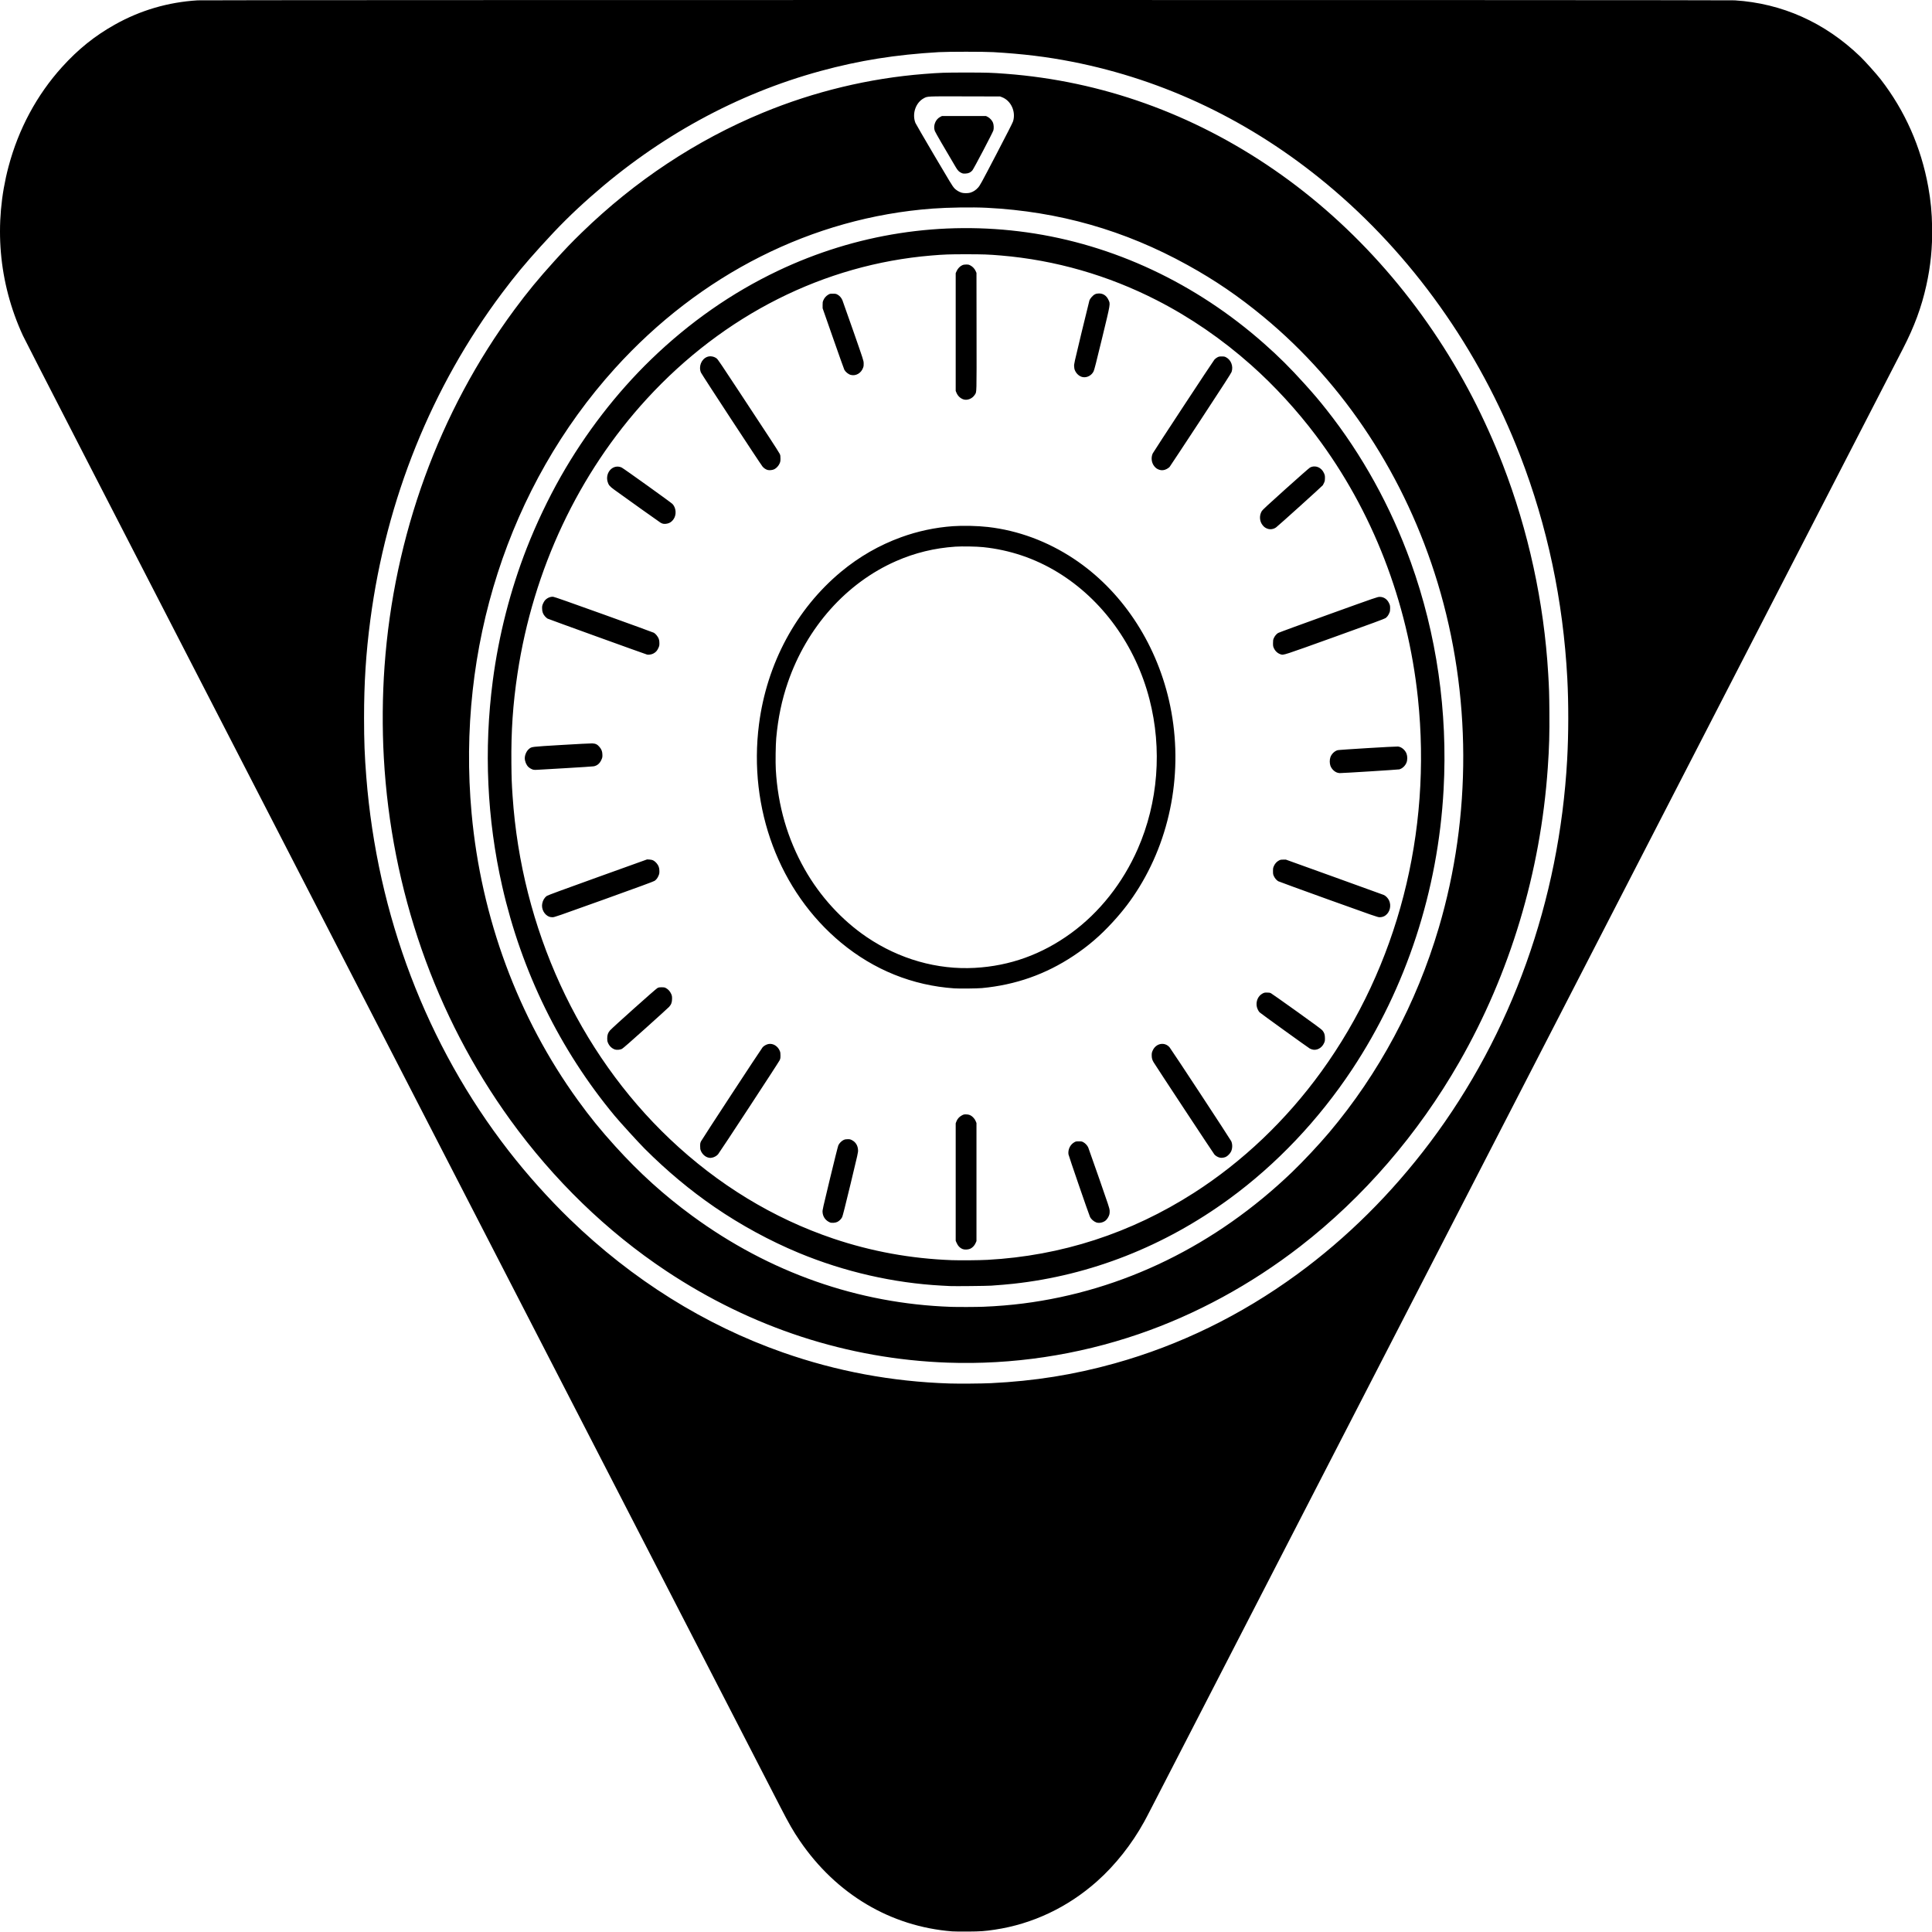 <?xml version="1.0" encoding="UTF-8"?>
<svg xmlns="http://www.w3.org/2000/svg" xmlns:xlink="http://www.w3.org/1999/xlink" width="895px" height="895px" viewBox="0 0 895 895" version="1.1">
<g id="surface1">
<path style=" stroke:none;fill-rule:nonzero;fill:rgb(0%,0%,0%);fill-opacity:1;" d="M 441.102 894.711 C 412.531 892.449 387.34 877.461 370.48 852.699 C 367.422 848.207 365.566 844.98 361.461 837.02 C 359.848 833.895 324.883 766 283.758 686.148 C 242.637 606.297 207.57 538.211 205.836 534.848 C 204.105 531.484 193.469 510.828 182.199 488.949 C 170.93 467.066 160.273 446.379 158.523 442.973 C 45.219 223.004 11.875 158.184 10.625 155.48 C -0.707 130.922 -3.043 103.539 3.949 77.184 C 8.566 59.777 17.051 43.984 28.719 31.082 C 36.238 22.766 43.922 16.594 53.246 11.375 C 65.102 4.738 77.844 1.008 91.555 0.156 C 94.895 -0.051 800.332 -0.055 803.605 0.156 C 825.531 1.543 845.32 10.395 861.703 26.145 C 863.906 28.262 869.359 34.34 871.238 36.773 C 882.5 51.332 889.926 68.121 893.266 86.559 C 894.414 92.906 894.941 98.383 895.059 105.266 C 895.223 114.676 894.367 123.258 892.363 132.262 C 890.121 142.359 886.828 151.266 881.551 161.523 C 880.094 164.359 776.117 366.25 768.949 380.168 C 767.34 383.293 724.371 466.723 673.465 565.57 C 622.559 664.414 579.59 747.848 577.98 750.973 C 576.371 754.098 565.602 775.012 554.047 797.449 C 530.965 842.281 531.332 841.566 530.035 843.926 C 524.328 854.293 516.66 863.984 508.227 871.496 C 494.648 883.582 478.305 891.316 460.824 893.922 C 456.109 894.625 454.336 894.75 448.383 894.797 C 445.273 894.82 441.992 894.781 441.102 894.711 Z M 459.051 640.75 C 479.234 639.773 497.434 636.863 516.355 631.59 C 546.453 623.203 574.883 609.324 600.91 590.312 C 623.898 573.52 644.672 552.902 662.512 529.164 C 700.23 478.98 722.344 417.223 725.988 351.891 C 726.648 340.02 726.672 325.859 726.051 314.191 C 724.133 278.246 716.805 243.648 704.203 211.023 C 685.145 161.695 653.984 117.926 614.699 85.312 C 579.68 56.238 539.699 37.035 496.582 28.586 C 484.953 26.305 473.922 24.961 460.156 24.152 C 455.984 23.906 439.137 23.906 434.922 24.152 C 414.844 25.324 398.109 27.992 380.152 32.887 C 341.352 43.461 305.188 63.238 273.633 91.137 C 265.09 98.691 258.859 104.879 250.512 114.105 C 243.086 122.312 238.562 127.77 232.613 135.695 C 199.938 179.25 178.934 231.332 171.57 287.07 C 169.527 302.531 168.645 316.277 168.648 332.539 C 168.652 343.309 168.906 350.051 169.684 359.879 C 174.746 424.047 197.629 484.168 235.617 533.113 C 244.18 544.141 254.082 555.203 263.984 564.801 C 292.91 592.828 326.496 613.836 362.656 626.523 C 387.562 635.266 413.125 640.027 439.785 640.898 C 444.078 641.039 454.785 640.957 459.051 640.75 Z M 439.027 631.246 C 392.77 629.605 348.266 615.109 308.617 588.766 C 281.168 570.527 256.52 546.641 236.359 518.746 C 201.605 470.648 181.223 412.262 177.809 351.027 C 177.035 337.199 177.148 322.469 178.133 308.723 C 182.465 248.137 203.398 190.652 238.344 143.395 C 244.359 135.262 249.414 129.117 256.883 120.871 C 261.961 115.262 264.898 112.203 269.516 107.723 C 294.238 83.707 322.539 64.977 353.367 52.23 C 377.203 42.379 402.652 36.258 428.09 34.262 C 435.609 33.672 437.605 33.605 447.539 33.605 C 457.156 33.605 459.359 33.676 466.078 34.188 C 510.285 37.551 552.449 52.629 590.109 78.547 C 628.004 104.625 659.898 141.203 682.156 184.113 C 687.137 193.723 692.195 204.934 696.141 215.125 C 708.027 245.828 715.234 278.973 717.203 312.035 C 717.617 318.961 717.684 321.055 717.754 329.445 C 717.848 340.125 717.676 346.164 717.004 355.777 C 713.645 404.098 699.543 450.953 676 492.043 C 656.871 525.426 631.637 554.656 602.344 577.375 C 579.535 595.062 553.949 608.965 527.543 618.016 C 499.016 627.789 468.828 632.301 439.027 631.246 Z M 455.605 605.352 C 461.949 605.094 468.184 604.578 474.012 603.836 C 520.16 597.953 563.211 576.91 598.582 542.949 C 603.73 538.004 611.039 530.207 615.738 524.633 C 638.82 497.273 656.137 464.926 666.527 429.77 C 681.809 378.043 681.621 321.551 665.996 270.02 C 651.133 220.984 622.867 177.816 585.301 146.773 C 573.777 137.25 562.926 129.848 550.113 122.77 C 520.93 106.645 490.473 97.957 457.164 96.262 C 450.449 95.922 439.25 96.086 431.93 96.633 C 376.383 100.793 324.332 127.012 284.801 170.734 C 235.633 225.121 211.461 300.211 218.469 376.785 C 222.906 425.293 239.973 471.371 267.68 509.668 C 273.375 517.539 278.184 523.457 284.984 530.969 C 296.258 543.422 307.516 553.602 320.703 563.27 C 356.484 589.492 397.492 603.902 440.578 605.402 C 443.652 605.508 452.508 605.48 455.605 605.352 Z M 440.125 595.77 C 439.625 595.746 437.895 595.652 436.285 595.566 C 413.98 594.383 391.117 589.148 370.055 580.41 C 356.707 574.871 343.18 567.516 331.047 559.195 C 319.758 551.457 308.922 542.406 298.652 532.145 C 295.848 529.336 287.254 519.91 284.707 516.844 C 259.406 486.371 241.613 450.051 232.652 410.598 C 225.586 379.477 224.105 347.281 228.277 315.402 C 231.031 294.344 236.387 273.418 244.012 253.918 C 248.383 242.742 253.961 231.02 259.793 220.746 C 271.191 200.672 285.609 181.98 301.711 166.41 C 319.363 149.34 339.016 135.617 360.316 125.48 C 396.48 108.273 436.246 102.121 475.66 107.637 C 515.727 113.242 553.926 131.156 585.625 159.203 C 592.5 165.281 597.629 170.383 604.297 177.773 C 608.766 182.723 610.984 185.332 614.516 189.801 C 631 210.641 644.266 234.656 653.555 260.449 C 665.531 293.719 670.723 329.723 668.746 365.777 C 666.18 412.605 651.492 457.5 626.305 495.496 C 610.816 518.855 591.281 539.438 569.496 555.348 C 539.352 577.367 505.223 590.789 469.457 594.699 C 466.645 595.004 462.965 595.32 459.184 595.578 C 457.035 595.727 442.09 595.875 440.125 595.77 Z M 457.426 583.625 C 491.633 581.77 523.871 571.309 553.102 552.578 C 575.625 538.148 595.785 518.965 612.102 496.43 C 647.418 447.656 663.43 385.719 656.84 323.328 C 652.133 278.727 635.773 236.57 609.719 201.902 C 600.812 190.051 590.387 178.699 579.578 169.09 C 566.148 157.152 551.379 147.012 535.867 139.074 C 513.25 127.5 488.816 120.488 463.734 118.367 C 457.883 117.871 455.449 117.785 447.605 117.785 C 439.773 117.781 437.387 117.867 431.473 118.363 C 381.816 122.5 335.359 145.887 299.715 184.691 C 268.016 219.195 246.988 263.844 239.73 312.047 C 237.598 326.219 236.75 338.707 236.902 353.617 C 236.977 360.789 237.051 362.781 237.457 368.797 C 241.574 429.984 267.922 487.438 310.297 527.645 C 332.543 548.754 358.191 564.379 386.008 573.77 C 403.645 579.727 422 583.07 440.906 583.77 C 444.754 583.91 453.559 583.832 457.426 583.625 Z M 446.074 578.676 C 444.746 578.199 443.738 577.172 443.082 575.617 L 442.727 574.777 L 442.727 520.387 L 443.016 519.598 C 443.457 518.387 444.32 517.398 445.477 516.766 C 446.375 516.273 446.551 516.23 447.52 516.238 C 448.938 516.246 449.84 516.637 450.84 517.66 C 451.359 518.191 451.719 518.723 451.977 519.34 L 452.352 520.242 L 452.352 574.93 L 451.93 575.879 C 451.426 577.004 450.609 577.891 449.578 578.422 C 448.691 578.879 446.988 579.004 446.074 578.676 Z M 384.504 566.305 C 382.441 565.426 381.199 563.703 381.047 561.512 C 380.984 560.578 381.141 559.859 384.504 545.93 C 386.441 537.895 388.176 530.988 388.359 530.578 C 388.785 529.605 389.898 528.484 390.855 528.066 C 391.422 527.816 391.867 527.738 392.707 527.734 C 393.68 527.73 393.918 527.785 394.688 528.188 C 396.402 529.078 397.395 530.703 397.488 532.762 C 397.539 533.891 397.469 534.199 394.02 548.496 C 391.625 558.414 390.387 563.309 390.148 563.789 C 389.695 564.711 388.844 565.57 387.918 566.043 C 387.027 566.496 385.27 566.629 384.504 566.305 Z M 507.898 566.305 C 506.672 565.871 505.418 564.77 504.926 563.68 C 504.328 562.363 495.047 535.395 494.965 534.734 C 494.684 532.5 495.746 530.281 497.621 529.188 C 498.355 528.762 498.488 528.734 499.77 528.734 C 500.996 528.734 501.211 528.773 501.859 529.129 C 502.789 529.633 503.762 530.691 504.141 531.609 C 504.305 532.008 506.586 538.48 509.207 546 C 513.488 558.27 513.984 559.773 514.043 560.699 C 514.082 561.289 514.043 562.039 513.953 562.461 C 513.734 563.457 512.926 564.797 512.168 565.418 C 511.004 566.367 509.168 566.746 507.898 566.305 Z M 328.227 536.281 C 326.762 535.961 325.359 534.719 324.695 533.152 C 324.395 532.441 324.348 532.145 324.348 530.957 C 324.348 529.719 324.383 529.504 324.738 528.727 C 325.121 527.887 352.41 486.23 353.27 485.172 C 353.812 484.508 355.074 483.801 356.023 483.637 C 358.113 483.266 360.277 484.574 361.207 486.766 C 361.504 487.469 361.551 487.77 361.551 488.953 C 361.551 490.191 361.512 490.41 361.16 491.188 C 360.746 492.102 333.41 533.832 332.637 534.73 C 332.031 535.434 330.902 536.082 329.949 536.273 C 329.09 536.449 328.996 536.449 328.227 536.281 Z M 565.098 536.281 C 564.18 536.074 563.172 535.488 562.574 534.816 C 562.129 534.312 535.938 494.586 534.426 492.121 C 533.77 491.051 533.527 490.168 533.531 488.875 C 533.531 487.887 533.59 487.586 533.941 486.758 C 535.41 483.305 539.469 482.48 541.801 485.164 C 542.555 486.031 569.977 527.781 570.371 528.66 C 570.984 530.031 570.969 531.91 570.332 533.363 C 569.902 534.348 568.672 535.602 567.773 535.973 C 566.918 536.324 565.836 536.453 565.098 536.281 Z M 284.801 486.164 C 283.379 485.641 282.254 484.547 281.641 483.078 C 281.352 482.391 281.297 482.055 281.297 481.035 C 281.301 479.438 281.645 478.434 282.566 477.359 C 283.664 476.086 303.695 458.176 304.508 457.742 C 305.133 457.41 305.387 457.363 306.523 457.363 C 307.688 457.363 307.906 457.406 308.57 457.77 C 309.562 458.309 310.445 459.309 310.938 460.457 C 311.293 461.289 311.336 461.535 311.332 462.688 C 311.328 464.328 310.938 465.383 309.93 466.465 C 309.559 466.863 304.66 471.316 299.043 476.359 C 292.312 482.406 288.59 485.656 288.117 485.898 C 287.262 486.34 285.637 486.473 284.801 486.164 Z M 607.766 486.141 C 607.387 486.023 606.949 485.852 606.793 485.758 C 605.777 485.16 583.906 469.387 583.504 468.965 C 582.879 468.301 582.254 466.914 582.137 465.91 C 581.855 463.539 582.922 461.309 584.832 460.273 C 585.617 459.852 585.797 459.809 586.926 459.809 C 587.922 459.809 588.281 459.871 588.777 460.121 C 589.113 460.293 594.469 464.07 600.68 468.512 C 608.621 474.191 612.141 476.789 612.543 477.262 C 613.461 478.348 613.773 479.262 613.781 480.891 C 613.789 482.156 613.758 482.336 613.363 483.219 C 612.328 485.547 609.91 486.809 607.766 486.141 Z M 442.094 457.863 C 422.754 456.535 404.855 449.32 389.648 436.719 C 361.031 413.008 346.566 374.512 351.609 335.488 C 355.242 307.375 368.828 282.137 389.637 264.848 C 397.988 257.91 407.316 252.547 417.43 248.871 C 425.145 246.066 433.164 244.355 441.402 243.758 C 446.031 243.422 452.875 243.578 457.688 244.129 C 471.656 245.734 485.211 250.75 497.426 258.844 C 519.246 273.289 535.223 297.047 541.531 324.41 C 548.359 354.047 543.336 385.656 527.773 410.953 C 524.09 416.934 520.43 421.762 515.488 427.156 C 509.695 433.477 504.168 438.227 497.277 442.805 C 484.406 451.355 470.461 456.266 454.891 457.73 C 452.738 457.934 444.371 458.02 442.094 457.863 Z M 451.57 448.367 C 467.832 447.473 482.633 442.145 496.129 432.324 C 509.324 422.723 520.125 409.086 527.07 393.262 C 536.52 371.727 538.449 346.977 532.48 323.883 C 526.051 299.016 510.621 277.691 489.949 265.094 C 479.387 258.66 467.82 254.758 455.473 253.465 C 452.48 253.152 445.695 253.031 442.598 253.238 C 432.918 253.883 423.816 256.102 415.078 259.945 C 392.082 270.055 373.801 290.547 364.988 316.098 C 362.184 324.23 360.434 332.59 359.594 341.891 C 359.312 344.973 359.199 353.227 359.395 356.566 C 360.352 373.266 364.797 388.586 372.773 402.684 C 379.879 415.246 390.004 426.309 401.555 434.133 C 416.59 444.316 434.184 449.324 451.57 448.367 Z M 254.434 424.68 C 252.164 423.801 250.715 421.105 251.18 418.617 C 251.473 417.055 252.227 415.805 253.355 415.016 C 253.789 414.711 260.684 412.172 276.863 406.355 L 299.762 398.125 L 300.867 398.184 C 302.293 398.262 303.203 398.73 304.184 399.902 C 305.109 401.008 305.465 402.02 305.465 403.555 C 305.469 404.547 305.414 404.844 305.074 405.648 C 304.598 406.773 304.059 407.477 303.234 408.055 C 302.801 408.359 295.945 410.883 279.754 416.699 C 257.973 424.523 256.84 424.914 255.949 424.91 C 255.434 424.906 254.75 424.801 254.434 424.68 Z M 615.418 416.727 C 602.93 412.23 592.461 408.41 592.148 408.234 C 591.375 407.801 590.531 406.801 590.09 405.809 C 589.762 405.074 589.723 404.836 589.723 403.547 C 589.723 402.211 589.754 402.035 590.148 401.156 C 590.648 400.027 591.465 399.145 592.5 398.605 C 593.137 398.277 593.406 398.223 594.473 398.223 L 595.707 398.223 L 617.98 406.246 C 630.23 410.66 640.578 414.402 640.973 414.566 C 641.957 414.973 643.012 416.066 643.52 417.203 C 644.574 419.574 643.879 422.508 641.91 424.004 C 641.082 424.633 640.168 424.918 639.035 424.906 C 638.188 424.895 636.383 424.27 615.418 416.727 Z M 619.57 357.953 C 618.184 357.539 616.832 356.203 616.312 354.727 C 615.91 353.59 615.91 351.918 616.312 350.777 C 616.844 349.27 618.195 347.953 619.656 347.52 C 620.32 347.32 646.555 345.73 647.594 345.828 C 649.23 345.977 650.969 347.438 651.598 349.195 C 652.047 350.445 652.02 352.172 651.539 353.332 C 650.918 354.812 649.664 355.988 648.254 356.406 C 647.805 356.543 621.902 358.168 620.633 358.141 C 620.375 358.137 619.898 358.051 619.57 357.953 Z M 247.055 356.566 C 246.359 356.41 245.32 355.824 244.75 355.27 C 243.801 354.352 243.105 352.641 243.105 351.234 C 243.105 349.688 243.961 347.824 245.074 346.934 C 246.363 345.898 245.781 345.969 260.082 345.109 C 267.238 344.676 273.648 344.348 274.328 344.375 C 275.918 344.441 276.734 344.844 277.754 346.066 C 278.695 347.188 279.051 348.188 279.066 349.742 C 279.074 350.801 279.035 350.992 278.586 351.996 C 277.824 353.699 276.648 354.691 275.023 354.996 C 274.605 355.074 268.73 355.461 261.969 355.852 C 255.207 356.242 249.207 356.59 248.637 356.625 C 248.062 356.66 247.352 356.637 247.055 356.566 Z M 299.762 303.238 C 298.449 302.855 254.113 286.828 253.648 286.57 C 253.312 286.379 252.738 285.863 252.371 285.422 C 251.492 284.355 251.137 283.328 251.129 281.812 C 251.121 280.816 251.176 280.531 251.516 279.719 C 251.734 279.203 252.102 278.547 252.328 278.262 C 253.281 277.062 254.906 276.324 256.301 276.465 C 256.852 276.52 263.945 279.008 279.715 284.68 C 292.156 289.156 302.586 292.953 302.895 293.121 C 303.695 293.547 304.812 294.941 305.172 295.949 C 305.387 296.566 305.465 297.082 305.465 297.957 C 305.469 299.023 305.426 299.23 304.988 300.207 C 304.426 301.469 303.766 302.18 302.617 302.777 C 301.809 303.195 300.395 303.422 299.762 303.238 Z M 593.301 303.133 C 591.863 302.668 590.723 301.625 590.094 300.195 C 589.766 299.461 589.727 299.215 589.727 297.934 C 589.723 296.672 589.77 296.391 590.07 295.676 C 590.504 294.656 591.285 293.707 592.094 293.223 C 592.438 293.016 602.93 289.168 615.418 284.676 C 637.773 276.625 638.133 276.504 639.156 276.504 C 641.098 276.512 642.68 277.609 643.543 279.559 C 643.93 280.426 643.973 280.637 643.973 281.812 C 643.973 282.926 643.922 283.23 643.613 283.953 C 643.137 285.078 642.602 285.797 641.832 286.344 C 641.355 286.684 635.422 288.871 618.387 294.996 C 594.141 303.715 594.621 303.559 593.301 303.133 Z M 587.168 244.93 C 586.199 244.574 585.648 244.188 584.98 243.387 C 583.457 241.559 583.266 238.875 584.512 236.777 C 584.848 236.207 587.176 234.047 595.59 226.488 C 601.449 221.227 606.504 216.781 606.828 216.613 C 609.301 215.301 612.184 216.473 613.375 219.266 C 613.738 220.117 613.789 220.379 613.785 221.453 C 613.785 222.48 613.727 222.812 613.434 223.512 C 613.242 223.973 612.961 224.539 612.809 224.773 C 612.535 225.203 592.34 243.422 591.18 244.289 C 590.035 245.145 588.449 245.398 587.168 244.93 Z M 307.074 242.602 C 306.805 242.527 306.336 242.328 306.035 242.16 C 305.566 241.898 290.113 230.887 284.523 226.832 C 282.461 225.336 281.883 224.645 281.469 223.16 C 280.441 219.516 283.008 215.895 286.43 216.164 C 286.961 216.207 287.566 216.371 288 216.59 C 289.047 217.121 310.855 232.758 311.512 233.453 C 313.207 235.234 313.465 238.391 312.082 240.426 C 311.434 241.375 310.766 241.953 309.871 242.32 C 309.023 242.672 307.773 242.797 307.074 242.602 Z M 355.598 217.711 C 354.773 217.48 353.906 216.906 353.277 216.18 C 352.359 215.113 325.086 173.484 324.707 172.57 C 323.551 169.777 324.906 166.371 327.594 165.328 C 329 164.781 330.816 165.098 332.059 166.105 C 332.57 166.52 334.582 169.496 342.309 181.262 C 347.598 189.312 353.93 198.945 356.383 202.668 C 358.832 206.395 360.996 209.797 361.195 210.23 C 361.508 210.926 361.551 211.188 361.551 212.391 C 361.551 213.586 361.504 213.867 361.184 214.637 C 360.723 215.742 359.711 216.859 358.723 217.359 C 357.883 217.781 356.434 217.945 355.598 217.711 Z M 536.953 217.59 C 535.961 217.227 535.406 216.828 534.711 215.973 C 533.426 214.391 533.133 211.969 533.992 210.07 C 534.363 209.258 561.906 167.363 562.57 166.605 C 562.902 166.227 563.5 165.758 563.953 165.527 C 564.648 165.172 564.902 165.121 565.984 165.121 C 567.047 165.121 567.32 165.176 567.949 165.5 C 570.285 166.711 571.414 169.684 570.535 172.293 C 570.328 172.902 566.641 178.617 556.203 194.516 C 548.473 206.285 541.996 216.098 541.805 216.32 C 541.617 216.543 541.039 216.957 540.52 217.242 C 539.332 217.891 538.105 218.012 536.953 217.59 Z M 446.238 184.992 C 444.84 184.5 443.699 183.406 443.09 181.957 L 442.727 181.094 L 442.727 126.555 L 443.152 125.598 C 443.684 124.402 444.711 123.328 445.75 122.871 C 446.32 122.621 446.766 122.543 447.605 122.539 C 448.57 122.535 448.816 122.59 449.555 122.977 C 450.59 123.516 451.5 124.492 451.984 125.59 L 452.352 126.414 L 452.387 153.531 C 452.422 183.488 452.48 181.41 451.594 182.84 C 450.449 184.684 448.078 185.637 446.238 184.992 Z M 501.574 174.691 C 500.109 174.41 498.746 173.27 498.043 171.742 C 497.723 171.051 497.633 170.648 497.586 169.727 C 497.531 168.594 497.582 168.363 500.996 154.188 C 502.902 146.273 504.559 139.504 504.68 139.148 C 504.816 138.734 505.203 138.16 505.746 137.555 C 506.82 136.359 507.691 135.945 509.137 135.945 C 511.078 135.945 512.598 136.984 513.492 138.918 C 514.414 140.922 514.551 140.105 510.516 156.777 C 507.785 168.055 506.941 171.352 506.609 172.027 C 505.676 173.934 503.523 175.07 501.574 174.691 Z M 394.105 173.672 C 393.035 173.391 391.727 172.352 391.148 171.316 C 391.008 171.062 388.684 164.547 385.988 156.836 L 381.086 142.82 L 381.074 141.379 C 381.066 140.109 381.105 139.844 381.41 139.125 C 381.871 138.031 382.645 137.137 383.633 136.543 C 384.41 136.078 384.508 136.055 385.812 136.055 C 387.02 136.055 387.262 136.102 387.918 136.441 C 388.887 136.941 389.773 137.938 390.238 139.047 C 390.441 139.539 392.734 146.027 395.328 153.465 C 400.008 166.891 400.043 167 400.094 168.215 C 400.133 169.211 400.09 169.594 399.863 170.266 C 398.992 172.836 396.516 174.301 394.102 173.672 Z M 449.367 89.289 C 450.809 88.883 452.004 88.121 453.066 86.93 C 454.008 85.879 454.32 85.309 461.523 71.52 C 466.477 62.039 469.105 56.867 469.305 56.211 C 470.688 51.676 468.344 46.602 464.125 45.004 L 463.281 44.684 L 447.09 44.645 C 429.074 44.602 429.691 44.57 427.887 45.559 C 424.164 47.594 422.438 52.73 424.062 56.926 C 424.203 57.289 428.129 64.055 432.781 71.957 C 440.055 84.301 441.363 86.445 442.078 87.184 C 442.969 88.109 444.324 88.934 445.523 89.281 C 446.473 89.555 448.398 89.562 449.367 89.289 Z M 445.371 80.109 C 444.262 79.59 443.68 79 442.762 77.453 C 437.633 68.836 433.309 61.359 433.059 60.672 C 432.188 58.289 433.336 55.293 435.559 54.156 L 436.352 53.75 L 456.773 53.75 L 457.586 54.164 C 458.543 54.652 459.586 55.801 459.992 56.809 C 460.367 57.742 460.457 59.473 460.176 60.422 C 459.852 61.512 451.066 78.246 450.445 78.949 C 449.594 79.918 448.664 80.344 447.277 80.402 C 446.273 80.445 446.004 80.402 445.371 80.109 Z M 445.371 80.109 "/>
</g>
</svg>
